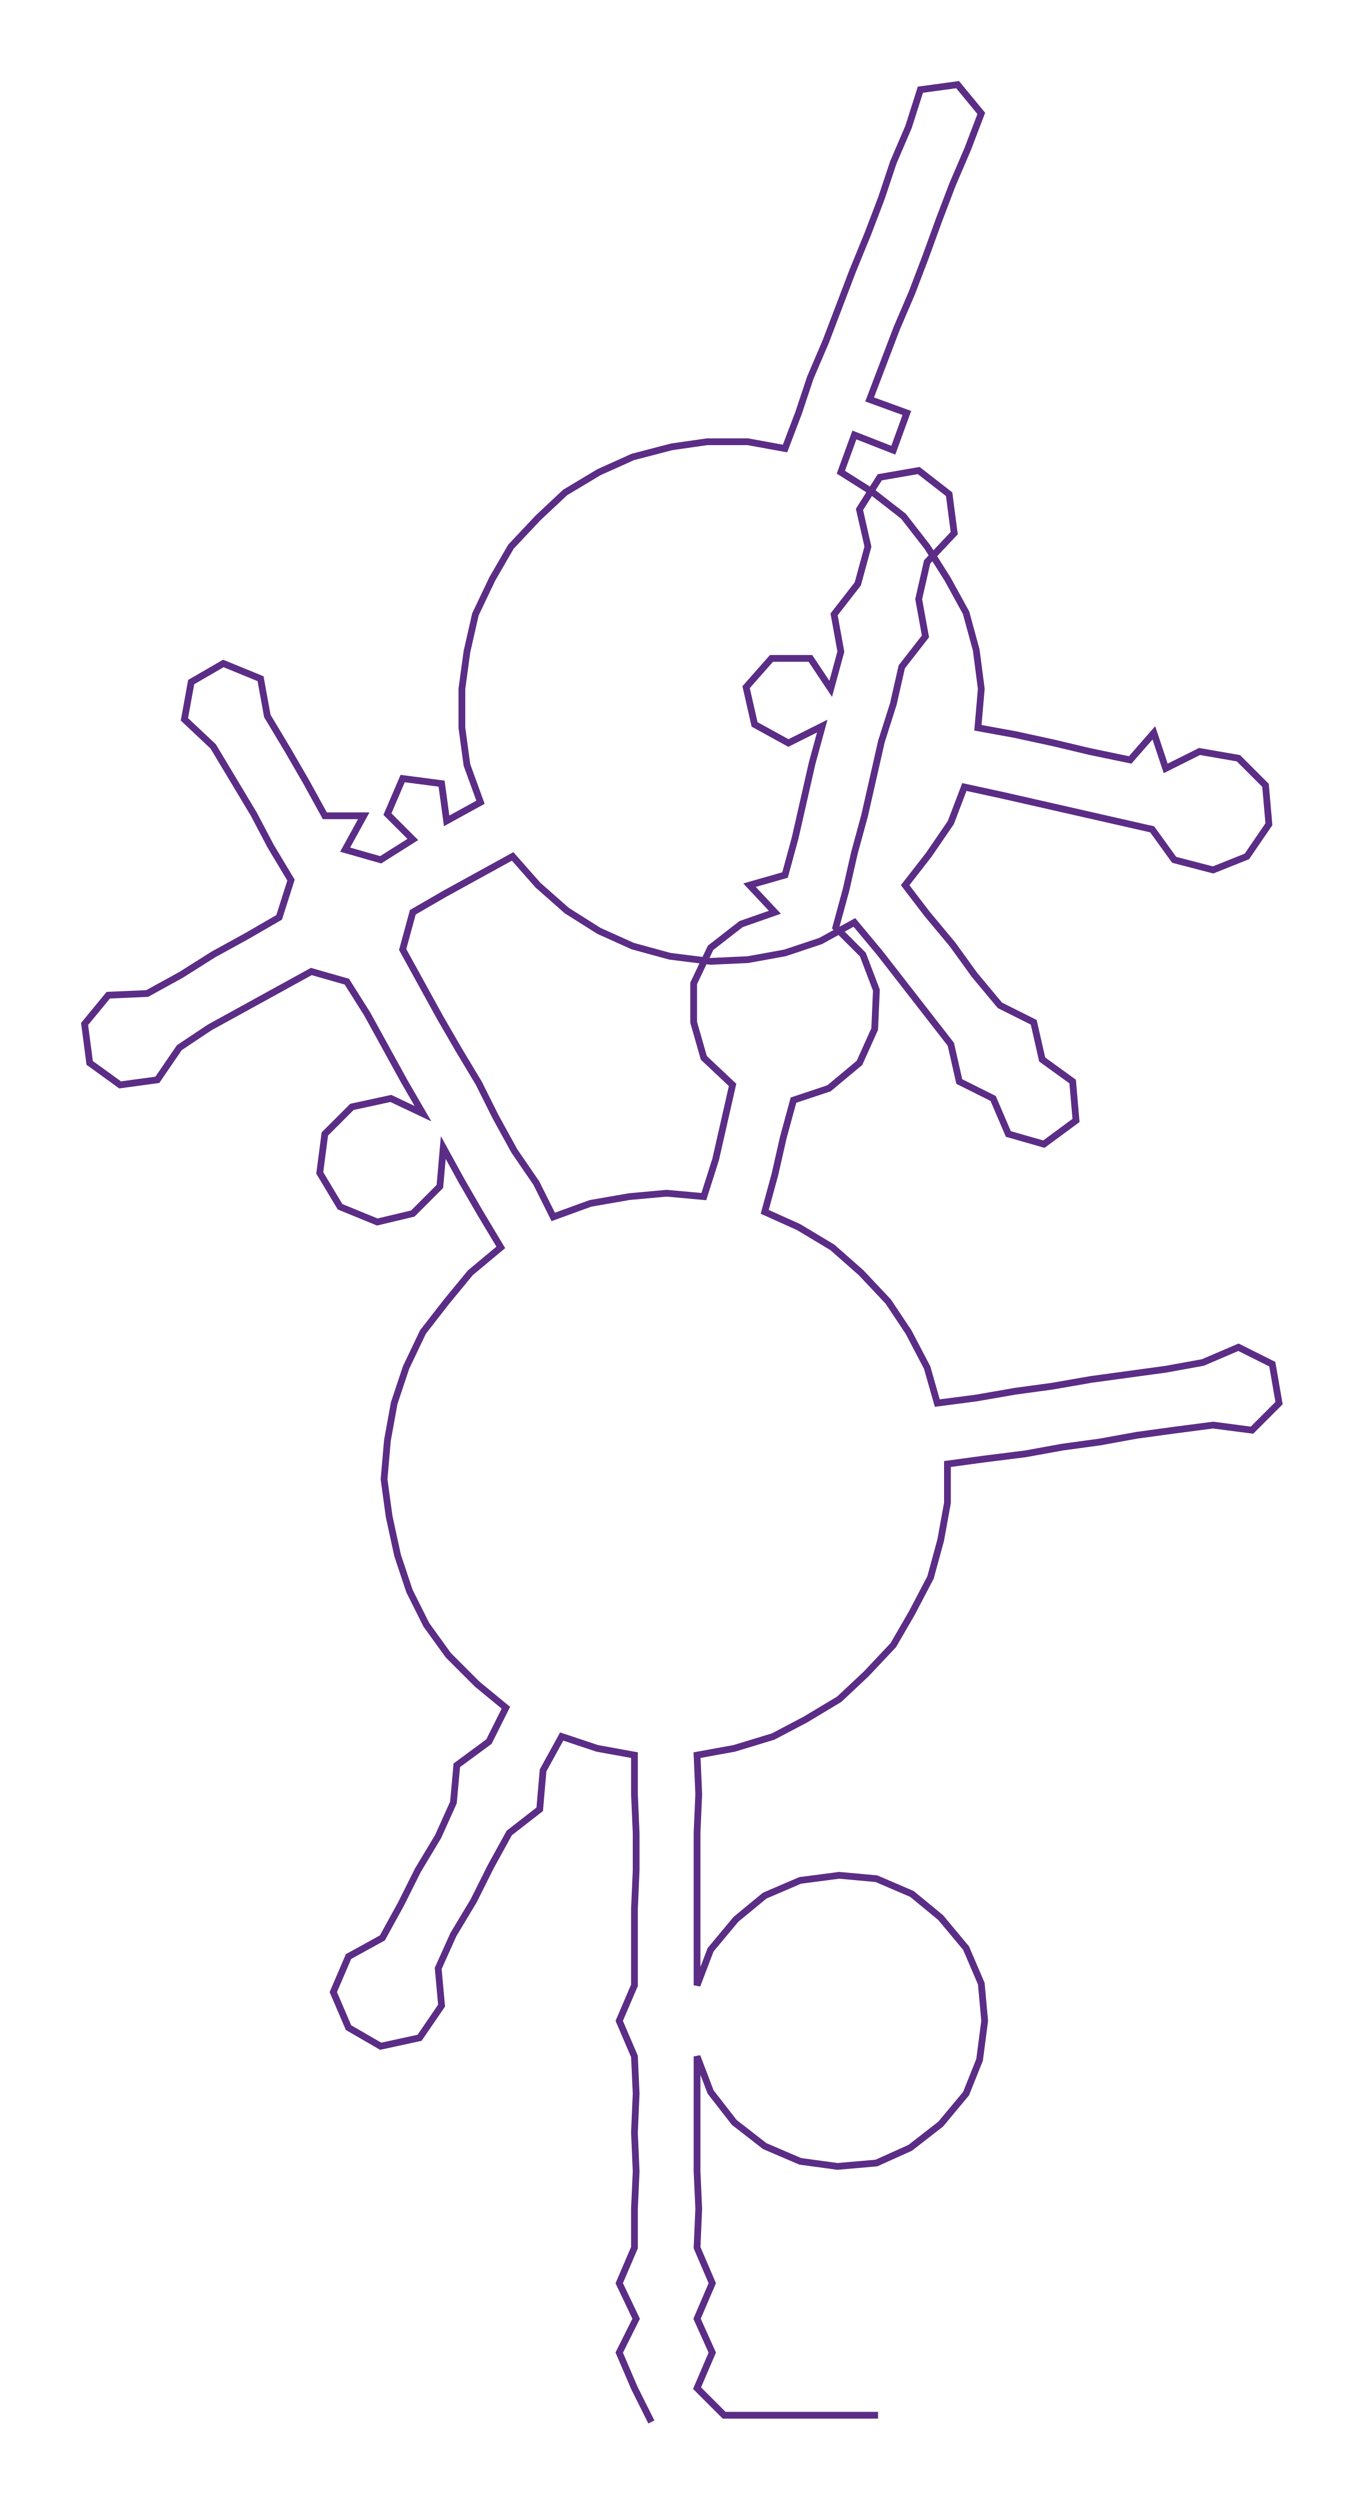 <ns0:svg xmlns:ns0="http://www.w3.org/2000/svg" width="163.863px" height="300px" viewBox="0 0 806.8 1477.09"><ns0:path style="stroke:#5b2d86;stroke-width:4px;fill:none;" d="M385 1431 L385 1431 L375 1411 L366 1390 L376 1370 L366 1349 L375 1328 L375 1305 L376 1283 L375 1260 L376 1237 L375 1215 L366 1194 L375 1173 L375 1151 L375 1128 L376 1105 L376 1083 L375 1060 L375 1037 L353 1033 L332 1026 L321 1046 L319 1069 L301 1083 L290 1103 L280 1123 L268 1143 L259 1163 L261 1185 L248 1204 L225 1209 L206 1198 L197 1177 L206 1156 L226 1145 L237 1125 L247 1105 L259 1085 L268 1065 L270 1043 L289 1029 L299 1009 L282 995 L265 978 L252 960 L242 940 L235 919 L230 896 L227 874 L229 851 L233 829 L240 808 L250 787 L264 769 L278 752 L296 737 L284 717 L273 698 L262 678 L260 701 L244 717 L223 722 L201 713 L189 693 L192 670 L208 654 L231 649 L250 658 L239 639 L228 619 L217 599 L205 580 L184 574 L164 585 L144 596 L124 607 L106 619 L93 638 L71 641 L53 628 L50 605 L64 588 L87 587 L107 576 L126 564 L146 553 L165 542 L172 520 L160 500 L150 481 L138 461 L126 441 L109 425 L113 403 L132 392 L154 401 L158 423 L170 443 L181 462 L192 482 L215 482 L204 502 L225 508 L244 496 L229 481 L238 460 L261 463 L264 485 L284 474 L276 452 L273 430 L273 407 L276 385 L281 363 L291 342 L302 323 L318 306 L334 291 L354 279 L374 270 L397 264 L418 261 L442 261 L464 265 L472 244 L479 223 L488 202 L496 181 L504 160 L513 138 L521 117 L528 96 L537 75 L544 53 L566 50 L580 67 L572 88 L563 109 L555 130 L547 152 L539 173 L530 194 L522 215 L514 236 L536 244 L528 266 L505 257 L497 279 L516 291 L534 305 L548 323 L560 342 L571 362 L577 384 L580 407 L578 430 L600 434 L623 439 L644 444 L668 449 L682 433 L689 454 L709 444 L732 448 L748 464 L750 487 L737 506 L717 514 L694 508 L681 490 L659 485 L637 480 L615 475 L593 470 L570 465 L562 486 L549 505 L535 523 L548 540 L563 558 L576 576 L591 594 L611 604 L616 626 L634 639 L636 662 L617 676 L596 670 L587 649 L567 639 L562 617 L548 599 L534 581 L520 563 L505 545 L485 556 L464 563 L442 567 L420 568 L396 565 L374 559 L354 550 L335 538 L318 523 L303 506 L283 517 L263 528 L244 539 L238 561 L249 581 L260 601 L271 620 L283 640 L293 660 L304 680 L317 699 L327 719 L349 711 L372 707 L394 705 L416 707 L423 685 L428 663 L433 641 L416 625 L410 604 L410 581 L420 560 L438 546 L458 539 L443 523 L464 517 L470 495 L475 473 L480 451 L486 429 L466 439 L446 428 L441 406 L456 389 L479 389 L491 407 L497 385 L493 363 L507 345 L513 323 L508 301 L520 282 L543 278 L561 292 L564 315 L548 332 L543 354 L547 376 L533 394 L528 416 L521 438 L516 460 L511 482 L505 504 L500 526 L494 548 L510 564 L518 585 L517 608 L508 628 L490 643 L469 650 L463 672 L458 694 L452 716 L472 725 L492 737 L509 752 L525 769 L537 787 L548 808 L554 829 L577 826 L600 822 L622 819 L645 815 L667 812 L689 809 L711 805 L732 796 L752 806 L756 829 L740 845 L717 842 L694 845 L672 848 L650 852 L628 855 L606 859 L582 862 L560 865 L560 888 L556 910 L550 932 L539 953 L528 972 L512 989 L496 1004 L476 1016 L457 1026 L434 1033 L412 1037 L413 1060 L412 1083 L412 1105 L412 1128 L412 1151 L412 1173 L420 1152 L435 1134 L452 1120 L473 1111 L496 1108 L518 1110 L539 1119 L556 1133 L571 1151 L580 1172 L582 1194 L579 1217 L571 1237 L556 1255 L538 1269 L518 1278 L495 1280 L473 1277 L452 1268 L434 1254 L420 1236 L412 1215 L412 1237 L412 1260 L412 1283 L413 1305 L412 1328 L421 1349 L412 1370 L421 1390 L412 1411 L428 1427 L451 1427 L473 1427 L496 1427 L519 1427" /></ns0:svg>